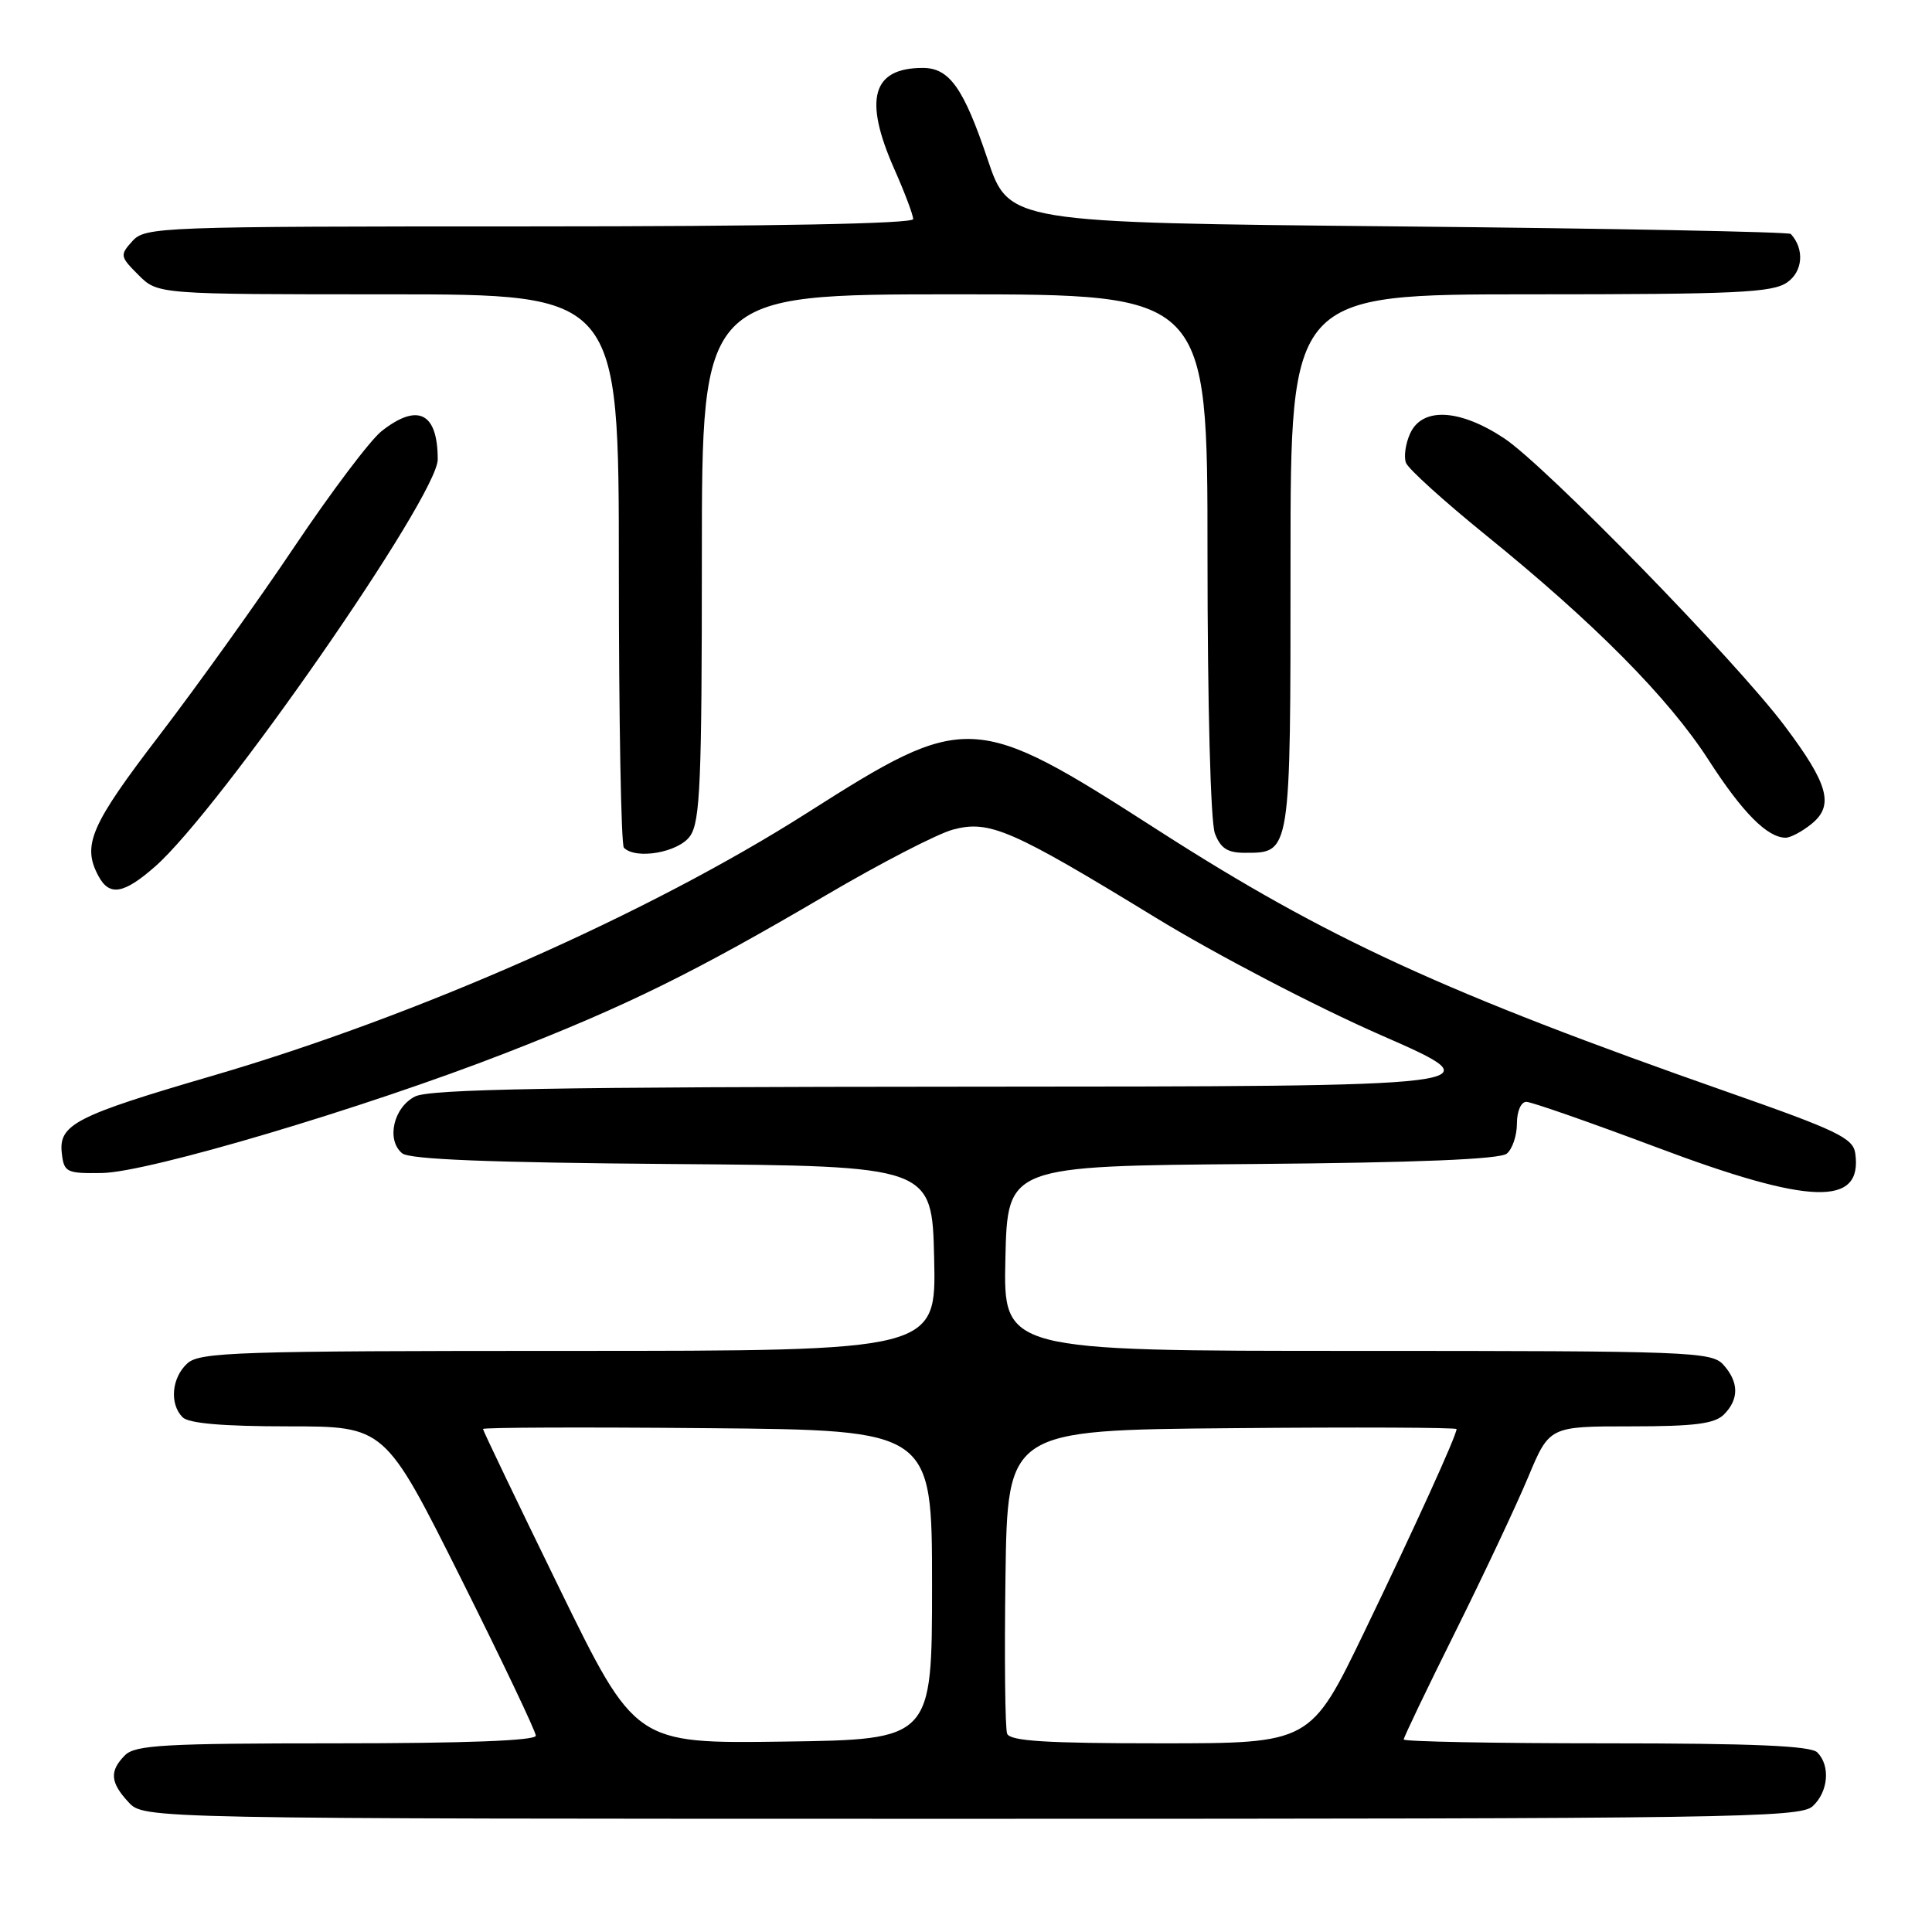 <?xml version="1.0" encoding="UTF-8" standalone="no"?>
<!DOCTYPE svg PUBLIC "-//W3C//DTD SVG 1.1//EN" "http://www.w3.org/Graphics/SVG/1.1/DTD/svg11.dtd" >
<svg xmlns="http://www.w3.org/2000/svg" xmlns:xlink="http://www.w3.org/1999/xlink" version="1.1" viewBox="0 0 256 256">
 <g >
 <path fill="currentColor"
d=" M 240.17 239.35 C 242.26 237.45 242.57 233.97 240.80 232.20 C 239.93 231.33 232.31 231.00 212.80 231.00 C 198.06 231.00 186.00 230.77 186.00 230.49 C 186.00 230.20 189.07 223.79 192.83 216.24 C 196.59 208.68 200.93 199.46 202.48 195.75 C 205.30 189.00 205.30 189.00 216.08 189.00 C 224.54 189.00 227.19 188.66 228.43 187.43 C 230.45 185.40 230.42 183.13 228.35 180.83 C 226.79 179.11 223.96 179.00 179.81 179.00 C 132.94 179.00 132.94 179.00 133.22 166.75 C 133.50 154.50 133.50 154.50 165.91 154.24 C 187.80 154.06 198.76 153.61 199.66 152.86 C 200.40 152.25 201.00 150.46 201.00 148.88 C 201.00 147.24 201.54 146.00 202.25 146.00 C 202.94 146.01 210.67 148.71 219.44 152.00 C 239.88 159.70 246.84 159.91 245.83 152.81 C 245.54 150.80 243.41 149.78 229.06 144.75 C 191.48 131.57 175.79 124.36 153.42 109.99 C 129.03 94.31 128.08 94.27 106.92 107.73 C 85.99 121.05 55.24 134.64 28.14 142.55 C 10.00 147.85 7.75 149.00 8.19 152.81 C 8.48 155.34 8.80 155.50 13.50 155.43 C 19.62 155.35 48.22 146.85 67.01 139.53 C 83.06 133.28 92.04 128.85 109.50 118.59 C 116.65 114.39 124.19 110.49 126.26 109.93 C 131.09 108.63 134.01 109.90 153.08 121.56 C 161.05 126.44 174.43 133.42 183.00 137.17 C 198.50 143.96 198.50 143.96 128.00 143.99 C 73.40 144.02 56.94 144.31 55.00 145.29 C 52.14 146.73 51.15 151.05 53.29 152.82 C 54.26 153.63 64.96 154.05 89.09 154.24 C 123.50 154.50 123.50 154.50 123.78 166.75 C 124.06 179.00 124.06 179.00 75.36 179.00 C 31.45 179.00 26.48 179.16 24.83 180.65 C 22.74 182.55 22.43 186.03 24.20 187.80 C 25.01 188.61 29.58 189.00 38.20 189.00 C 50.99 189.00 50.99 189.00 61.00 208.99 C 66.50 219.99 71.00 229.44 71.00 229.99 C 71.00 230.64 61.69 231.00 44.57 231.00 C 21.88 231.00 17.92 231.22 16.57 232.57 C 14.48 234.67 14.59 236.18 17.04 238.81 C 19.08 241.00 19.08 241.00 128.71 241.00 C 229.32 241.00 238.49 240.86 240.17 239.35 Z  M 20.55 114.82 C 29.16 107.26 58.00 65.73 58.00 60.88 C 58.00 54.68 55.37 53.35 50.57 57.12 C 49.08 58.29 43.91 65.15 39.06 72.37 C 34.22 79.59 26.15 90.86 21.13 97.42 C 12.00 109.34 10.85 111.99 13.04 116.07 C 14.49 118.79 16.38 118.48 20.55 114.82 Z  M 91.44 110.78 C 92.78 108.87 93.00 103.64 93.00 73.78 C 93.00 39.00 93.00 39.00 126.50 39.00 C 160.00 39.00 160.00 39.00 160.00 73.43 C 160.00 93.39 160.41 108.95 160.98 110.43 C 161.72 112.39 162.65 113.00 164.90 113.00 C 171.07 113.00 171.00 113.41 171.00 74.43 C 171.00 39.00 171.00 39.00 202.78 39.00 C 230.16 39.00 234.87 38.78 236.82 37.41 C 238.90 35.96 239.12 32.99 237.29 31.00 C 237.04 30.73 213.63 30.27 185.26 30.00 C 133.68 29.50 133.68 29.50 130.86 21.10 C 127.69 11.67 125.80 9.00 122.28 9.00 C 115.56 9.00 114.40 13.12 118.50 22.40 C 119.88 25.51 121.00 28.49 121.00 29.03 C 121.00 29.64 102.39 30.00 70.15 30.00 C 21.08 30.00 19.25 30.07 17.55 31.94 C 15.86 33.81 15.90 33.99 18.35 36.44 C 20.91 39.00 20.91 39.00 51.45 39.00 C 82.00 39.00 82.00 39.00 82.00 75.33 C 82.00 95.32 82.30 111.97 82.67 112.33 C 84.28 113.95 89.93 112.94 91.44 110.78 Z  M 240.04 109.17 C 243.06 106.73 242.28 103.90 236.48 96.19 C 229.98 87.53 204.78 61.70 199.30 58.07 C 193.40 54.17 188.45 53.92 186.85 57.44 C 186.24 58.78 185.99 60.53 186.30 61.33 C 186.60 62.13 191.36 66.43 196.86 70.89 C 211.28 82.57 221.08 92.46 226.40 100.71 C 230.89 107.68 234.19 111.00 236.61 111.00 C 237.25 111.00 238.80 110.18 240.04 109.17 Z  M 74.09 210.39 C 68.54 199.03 64.00 189.56 64.00 189.35 C 64.00 189.14 77.39 189.09 93.75 189.24 C 123.50 189.50 123.50 189.50 123.50 210.00 C 123.50 230.50 123.50 230.50 103.84 230.77 C 84.18 231.04 84.18 231.04 74.09 210.39 Z  M 133.45 229.72 C 133.18 229.02 133.08 219.68 133.23 208.97 C 133.50 189.50 133.50 189.50 163.25 189.24 C 179.61 189.09 193.00 189.15 193.00 189.36 C 193.00 190.21 187.52 202.26 180.77 216.25 C 173.65 231.00 173.65 231.00 153.79 231.00 C 138.59 231.00 133.82 230.70 133.45 229.72 Z "/>
</g>
</svg>